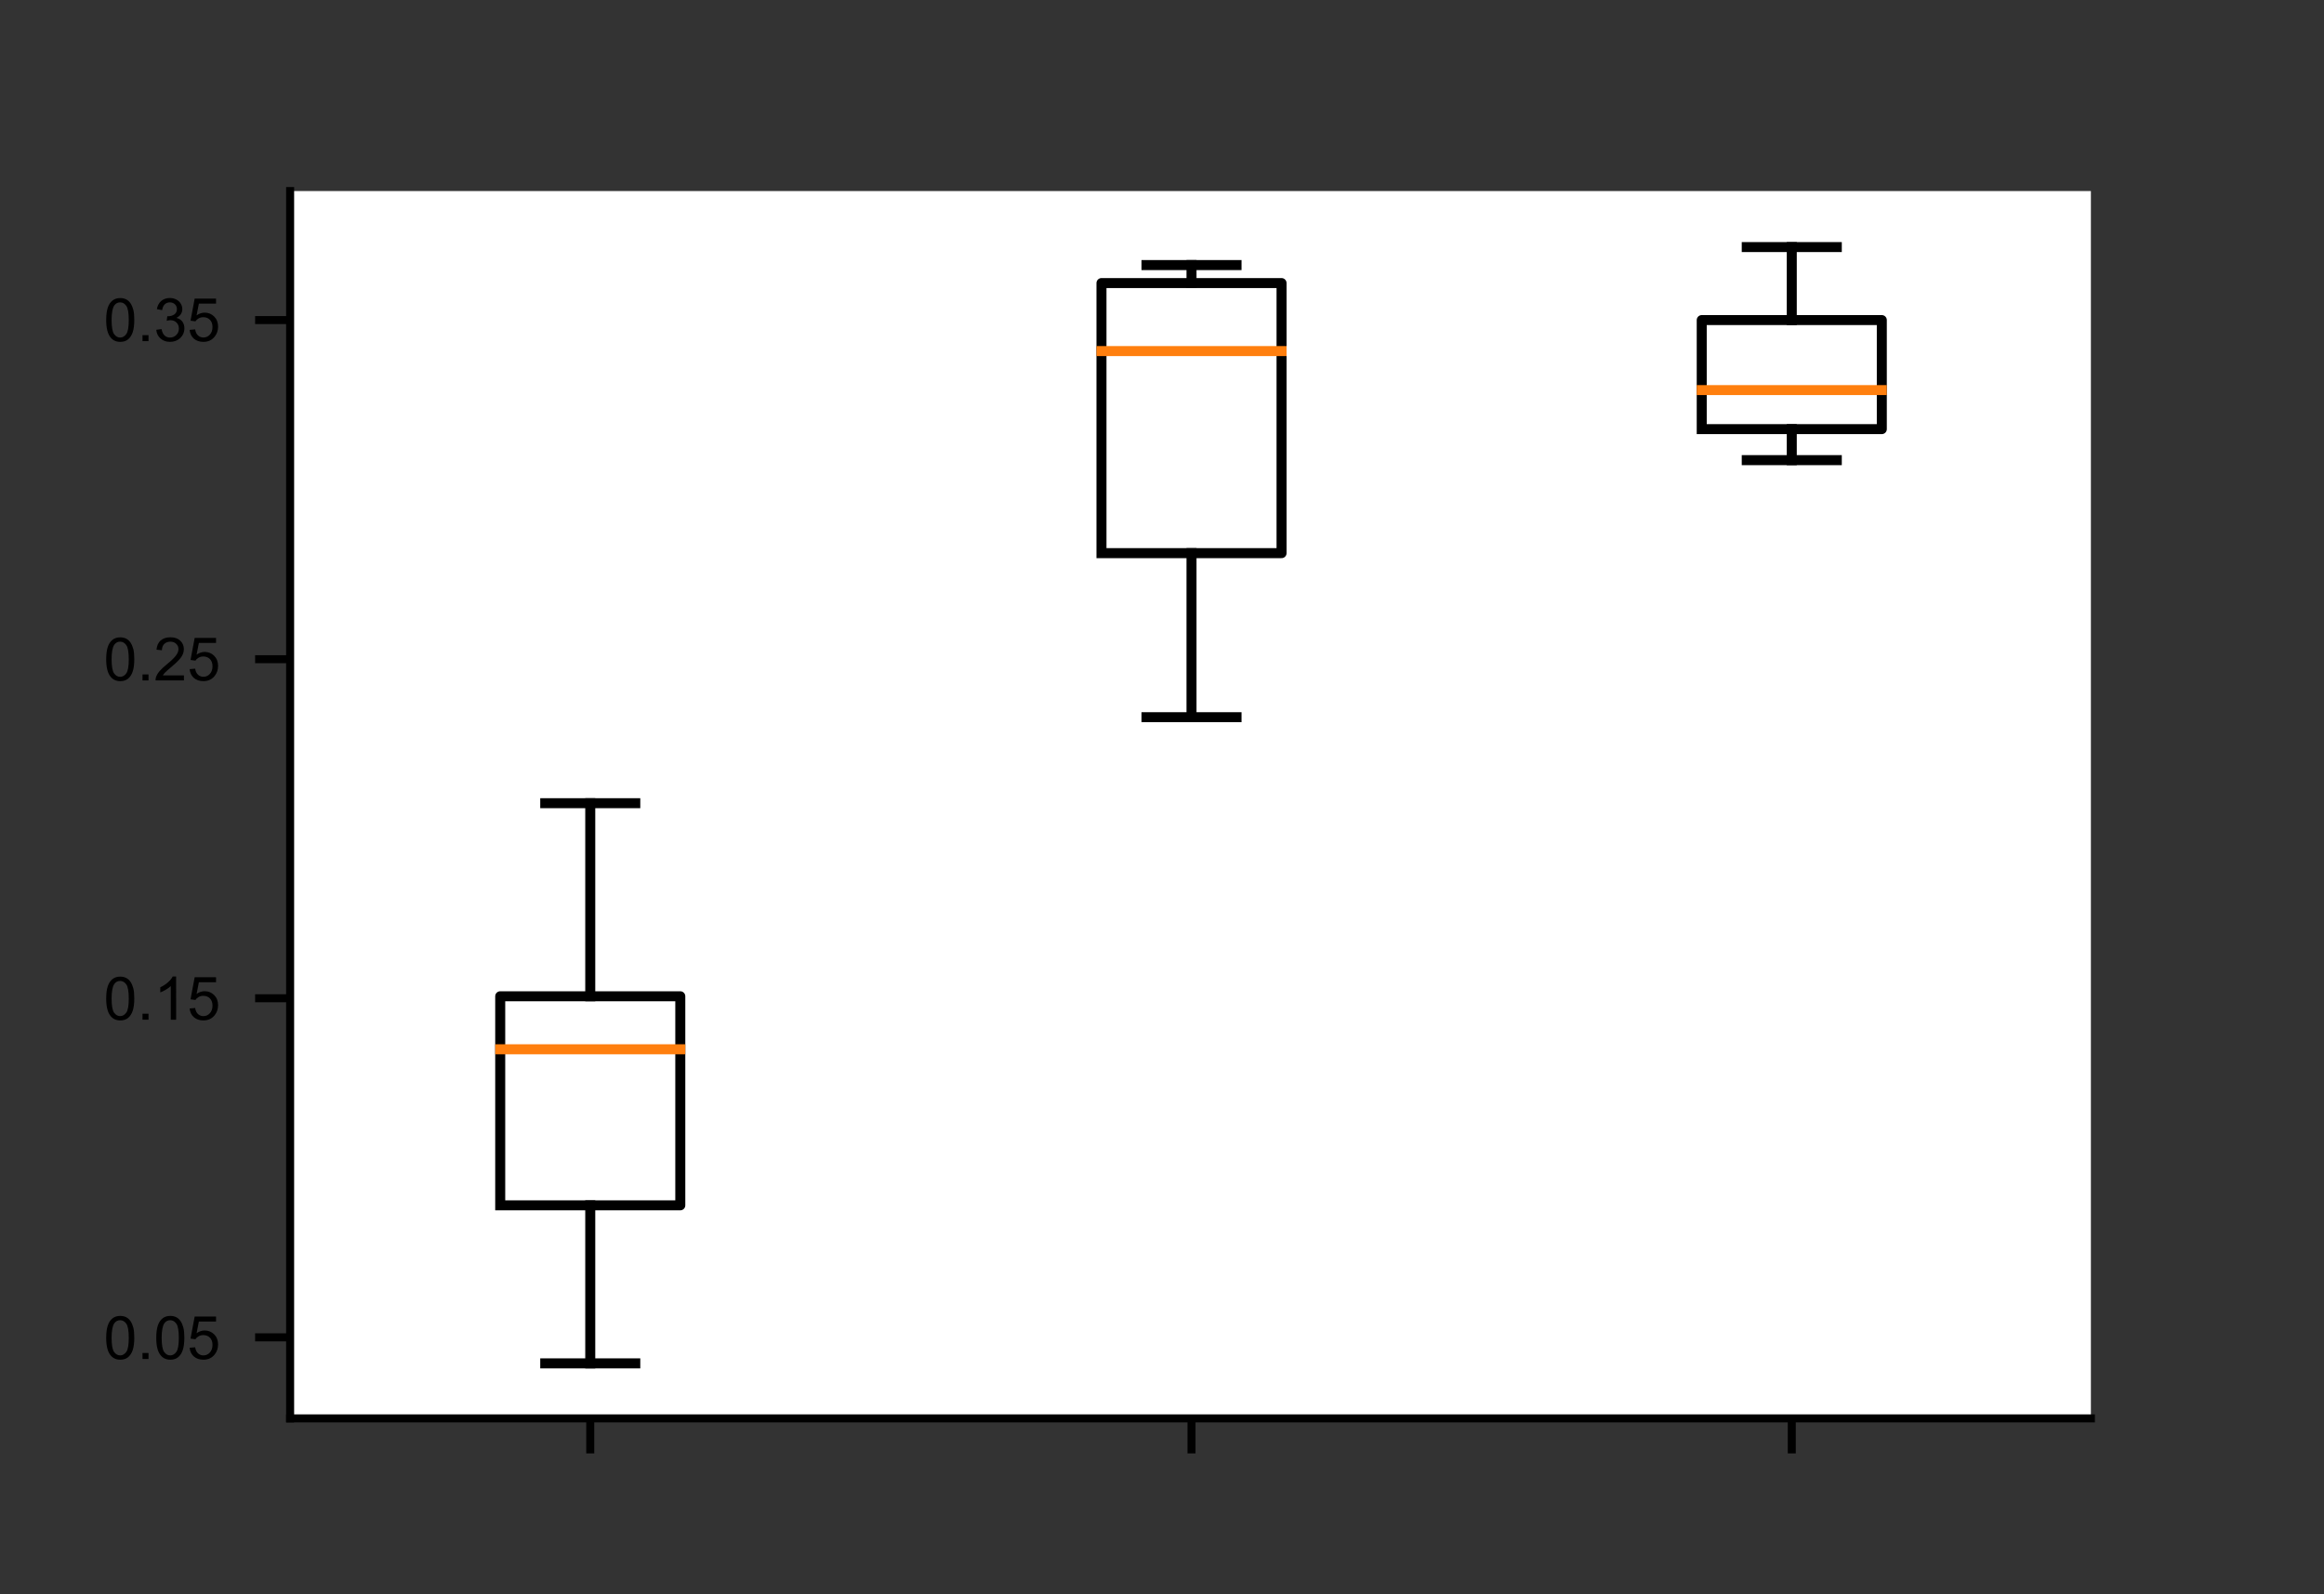 <?xml version="1.0" encoding="utf-8"?>
<!-- Generator: Adobe Illustrator 26.4.1, SVG Export Plug-In . SVG Version: 6.00 Build 0)  -->
<svg version="1.1" id="Layer_1" xmlns="http://www.w3.org/2000/svg" xmlns:xlink="http://www.w3.org/1999/xlink" x="0px" y="0px"
	 viewBox="0 0 232.3 159.4" style="enable-background:new 0 0 232.3 159.4;" xml:space="preserve">
<rect x="0" y="0" width="232.3" height="159.4" fill="#333333" stroke="none"/>
<style type="text/css">
	.st0{fill:#FFFFFF;}
	.st1{stroke:#000000;stroke-width:0.8;stroke-linejoin:round;}
	
		.st2{clip-path:url(#SVGID_00000109732045942467171200000018199150652747702719_);fill:none;stroke:#000000;stroke-linecap:square;stroke-linejoin:round;}
	
		.st3{clip-path:url(#SVGID_00000181082188543175996670000013872787482632362937_);fill:none;stroke:#000000;stroke-linecap:square;stroke-linejoin:round;}
	
		.st4{clip-path:url(#SVGID_00000007397028347647283060000013612129756505848255_);fill:none;stroke:#000000;stroke-linecap:square;stroke-linejoin:round;}
	
		.st5{clip-path:url(#SVGID_00000095316520990422293040000010102621780052105619_);fill:none;stroke:#000000;stroke-linecap:square;stroke-linejoin:round;}
	
		.st6{clip-path:url(#SVGID_00000008126655627102506650000002745730257815238573_);fill:none;stroke:#000000;stroke-linecap:square;stroke-linejoin:round;}
	
		.st7{clip-path:url(#SVGID_00000062908378649426849530000011010806186498405767_);fill:none;stroke:#000000;stroke-linecap:square;stroke-linejoin:round;}
	
		.st8{clip-path:url(#SVGID_00000135676346150436579850000000446167932772314512_);fill:none;stroke:#000000;stroke-linecap:square;stroke-linejoin:round;}
	
		.st9{clip-path:url(#SVGID_00000109730542752312850130000012666540961300296067_);fill:none;stroke:#000000;stroke-linecap:square;stroke-linejoin:round;}
	
		.st10{clip-path:url(#SVGID_00000137814201188918201550000001230715205266289035_);fill:none;stroke:#000000;stroke-linecap:square;stroke-linejoin:round;}
	
		.st11{clip-path:url(#SVGID_00000054263095809919742800000014421426365020076165_);fill:none;stroke:#000000;stroke-linecap:square;stroke-linejoin:round;}
	
		.st12{clip-path:url(#SVGID_00000160183341671786050940000004616854178152218768_);fill:none;stroke:#000000;stroke-linecap:square;stroke-linejoin:round;}
	
		.st13{clip-path:url(#SVGID_00000052786364935904346320000018125127933603471782_);fill:none;stroke:#000000;stroke-linecap:square;stroke-linejoin:round;}
	
		.st14{clip-path:url(#SVGID_00000048483224437780453700000000471613202508702848_);fill:none;stroke:#000000;stroke-linecap:square;stroke-linejoin:round;}
	
		.st15{clip-path:url(#SVGID_00000110440082621374526800000005575761181744513189_);fill:none;stroke:#000000;stroke-linecap:square;stroke-linejoin:round;}
	
		.st16{clip-path:url(#SVGID_00000057112864954018137940000013201469711327579526_);fill:none;stroke:#000000;stroke-linecap:square;stroke-linejoin:round;}
	
		.st17{clip-path:url(#SVGID_00000075880806366003292350000017477560820532508579_);fill:none;stroke:#FF7F0E;stroke-linecap:square;stroke-linejoin:round;}
	
		.st18{clip-path:url(#SVGID_00000009577556773153976070000002894860628673014693_);fill:none;stroke:#FF7F0E;stroke-linecap:square;stroke-linejoin:round;}
	
		.st19{clip-path:url(#SVGID_00000071523295517613707640000001777202730821180811_);fill:none;stroke:#FF7F0E;stroke-linecap:square;stroke-linejoin:round;}
	.st20{fill:none;stroke:#000000;stroke-width:0.8;stroke-linecap:square;}
</style>
<g id="figure_1">
	<g id="axes_1">
		<g id="patch_2">
			<path class="st0" d="M29,141.8h180V19.1H29V141.8z"/>
		</g>
		<g id="matplotlib.axis_1">
			<g id="xtick_1">
				<g id="line2d_1">
					<g>
						<g>
							<path id="m0a33368e47" class="st1" d="M59,141.8v3.5"/>
						</g>
					</g>
				</g>
			</g>
			<g id="xtick_2">
				<g id="line2d_2">
					<g>
						<g>
							<path id="m0a33368e47_00000106843867620842533090000008533363738596599484_" class="st1" d="M119.1,141.8v3.5"/>
						</g>
					</g>
				</g>
			</g>
			<g id="xtick_3">
				<g id="line2d_3">
					<g>
						<g>
							<path id="m0a33368e47_00000122678759647955428020000011603699968670326453_" class="st1" d="M179.1,141.8v3.5"/>
						</g>
					</g>
				</g>
			</g>
		</g>
		<g id="matplotlib.axis_2">
			<g id="ytick_1">
				<g id="line2d_4">
					<g>
						<g>
							<path id="m5baceb5281" class="st1" d="M29,133.7h-3.5"/>
						</g>
					</g>
				</g>
				<g id="text_4">
					<g transform="translate(10.363 135.863)scale(0.06 -0.06)">
						<g>
							<path id="ArialMT-30" d="M4.2,35.3c0,8.5,0.9,15.3,2.6,20.4c1.7,5.2,4.3,9.1,7.8,11.9c3.4,2.8,7.8,4.2,13,4.2
								c3.8,0,7.2-0.8,10.1-2.3c2.9-1.5,5.3-3.8,7.2-6.7c1.9-2.9,3.4-6.5,4.5-10.6c1.1-4.2,1.6-9.8,1.6-16.9
								c0-8.4-0.9-15.2-2.6-20.3c-1.7-5.2-4.3-9.1-7.7-12c-3.4-2.8-7.8-4.2-13-4.2c-6.9,0-12.3,2.5-16.2,7.4
								C6.5,12.2,4.2,21.9,4.2,35.3z M13.2,35.3c0-11.8,1.4-19.6,4.1-23.5C20.1,7.9,23.5,6,27.5,6c4,0,7.4,2,10.2,5.9
								s4.1,11.7,4.1,23.4c0,11.8-1.4,19.6-4.1,23.5c-2.8,3.9-6.2,5.8-10.3,5.8c-4,0-7.3-1.7-9.7-5.1C14.7,55.1,13.2,47.1,13.2,35.3
								z"/>
						</g>
						<g>
							<path id="ArialMT-2e" d="M64.7,0v10h10V0H64.7z"/>
						</g>
						<g>
							<path id="ArialMT-30_00000110443697617234700410000010169477299392287166_" d="M87.6,35.3c0,8.5,0.9,15.3,2.6,20.4
								c1.7,5.2,4.3,9.1,7.8,11.9c3.4,2.8,7.8,4.2,13,4.2c3.8,0,7.2-0.8,10.1-2.3c2.9-1.5,5.3-3.8,7.2-6.7c1.9-2.9,3.4-6.5,4.5-10.6
								c1.1-4.2,1.6-9.8,1.6-16.9c0-8.4-0.9-15.2-2.6-20.3c-1.7-5.2-4.3-9.1-7.7-12c-3.4-2.8-7.8-4.2-13-4.2
								c-6.9,0-12.3,2.5-16.2,7.4C89.9,12.2,87.6,21.9,87.6,35.3z M96.6,35.3c0-11.8,1.4-19.6,4.1-23.5c2.8-3.9,6.1-5.8,10.2-5.8
								c4,0,7.4,2,10.2,5.9s4.1,11.7,4.1,23.4c0,11.8-1.4,19.6-4.1,23.5c-2.8,3.9-6.2,5.8-10.3,5.8c-4,0-7.3-1.7-9.7-5.1
								C98.1,55.1,96.6,47.1,96.6,35.3z"/>
						</g>
						<g>
							<path id="ArialMT-35" d="M143.2,18.7l9.2,0.8c0.7-4.5,2.3-7.9,4.8-10.1c2.5-2.3,5.5-3.4,9-3.4c4.2,0,7.8,1.6,10.7,4.8
								c2.9,3.2,4.4,7.4,4.4,12.7c0,5-1.4,9-4.2,11.9c-2.8,2.9-6.5,4.4-11.1,4.4c-2.8,0-5.4-0.6-7.7-1.9c-2.3-1.3-4.1-2.9-5.4-5
								l-8.2,1.1l6.9,36.8h35.6v-8.4h-28.6L154.8,43c4.3,3,8.8,4.5,13.5,4.5c6.2,0,11.5-2.2,15.8-6.5c4.3-4.3,6.5-9.9,6.5-16.7
								c0-6.5-1.9-12.1-5.7-16.8c-4.6-5.8-10.9-8.7-18.8-8.7c-6.5,0-11.8,1.8-16,5.5C146.1,7.9,143.8,12.7,143.2,18.7z"/>
						</g>
					</g>
				</g>
			</g>
			<g id="ytick_3">
				<g id="line2d_6">
					<g>
						<g>
							<path id="m5baceb5281_00000143603786244940476350000017944943716178182822_" class="st1" d="M29,99.8h-3.5"/>
						</g>
					</g>
				</g>
				<g id="text_6">
					<g transform="translate(10.363 101.944)scale(0.06 -0.06)">
						<g>
							<path id="ArialMT-30_00000115485224255362365970000003215104960479299239_" d="M4.2,35.3c0,8.5,0.9,15.3,2.6,20.4
								c1.7,5.2,4.3,9.1,7.8,11.9c3.4,2.8,7.8,4.2,13,4.2c3.8,0,7.2-0.8,10.1-2.3c2.9-1.5,5.3-3.8,7.2-6.7c1.9-2.9,3.4-6.5,4.5-10.6
								c1.1-4.2,1.6-9.8,1.6-16.9c0-8.4-0.9-15.2-2.6-20.3c-1.7-5.2-4.3-9.1-7.7-12c-3.4-2.8-7.8-4.2-13-4.2
								c-6.9,0-12.3,2.5-16.2,7.4C6.5,12.2,4.2,21.9,4.2,35.3z M13.2,35.3c0-11.7,1.4-19.6,4.1-23.5C20.1,7.9,23.5,6,27.5,6
								c4,0,7.4,2,10.2,5.9s4.1,11.7,4.1,23.4c0,11.8-1.4,19.6-4.1,23.5c-2.8,3.9-6.2,5.8-10.3,5.8c-4,0-7.3-1.7-9.7-5.1
								C14.7,55.1,13.2,47.1,13.2,35.3z"/>
						</g>
						<g>
							<path id="ArialMT-2e_00000085222370404955433260000004717036638426938780_" d="M64.7,0v10h10V0H64.7z"/>
						</g>
						<g>
							<path id="ArialMT-31_00000075130890598683147760000009513867031360009898_" d="M120.6,0h-8.8v56c-2.1-2-4.9-4-8.3-6
								s-6.5-3.5-9.2-4.5v8.5c4.9,2.3,9.2,5.1,12.9,8.4c3.7,3.3,6.3,6.5,7.8,9.6h5.7V0z"/>
						</g>
						<g>
							<path id="ArialMT-35_00000044891862751143767520000002808816144044003215_" d="M143.2,18.7l9.2,0.8c0.7-4.5,2.3-7.9,4.8-10.1
								c2.5-2.3,5.5-3.4,9-3.4c4.2,0,7.8,1.6,10.7,4.8c2.9,3.2,4.4,7.4,4.4,12.7c0,5-1.4,9-4.2,11.9c-2.8,2.9-6.5,4.4-11.1,4.4
								c-2.8,0-5.4-0.6-7.7-1.9c-2.3-1.3-4.1-2.9-5.4-5l-8.2,1.1l6.9,36.8h35.6v-8.4h-28.6L154.8,43c4.3,3,8.8,4.5,13.5,4.5
								c6.2,0,11.5-2.2,15.8-6.5c4.3-4.3,6.5-9.9,6.5-16.7c0-6.5-1.9-12.1-5.7-16.8c-4.6-5.8-10.9-8.7-18.8-8.7
								c-6.5,0-11.8,1.8-16,5.5C146.1,7.9,143.8,12.7,143.2,18.7z"/>
						</g>
					</g>
				</g>
			</g>
			<g id="ytick_5">
				<g id="line2d_8">
					<g>
						<g>
							<path id="m5baceb5281_00000119813865094832737410000009562527915329565611_" class="st1" d="M29,65.9h-3.5"/>
						</g>
					</g>
				</g>
				<g id="text_8">
					<g transform="translate(10.363 68.025)scale(0.06 -0.06)">
						<g>
							<path id="ArialMT-30_00000099636416286666255240000011532478425443105950_" d="M4.2,35.3c0,8.5,0.9,15.3,2.6,20.4
								c1.7,5.2,4.3,9.1,7.8,11.9c3.4,2.8,7.8,4.2,13,4.2c3.8,0,7.2-0.8,10.1-2.3c2.9-1.5,5.3-3.8,7.2-6.7c1.9-2.9,3.4-6.5,4.5-10.6
								c1.1-4.2,1.6-9.8,1.6-16.9c0-8.4-0.9-15.2-2.6-20.3c-1.7-5.2-4.3-9.1-7.7-12c-3.4-2.8-7.8-4.2-13-4.2
								c-6.9,0-12.3,2.5-16.2,7.4C6.5,12.2,4.2,21.9,4.2,35.3z M13.2,35.3c0-11.7,1.4-19.6,4.1-23.5C20.1,7.9,23.5,6,27.5,6
								c4,0,7.4,2,10.2,5.9s4.1,11.7,4.1,23.4c0,11.8-1.4,19.6-4.1,23.5c-2.8,3.9-6.2,5.8-10.3,5.8c-4,0-7.3-1.7-9.7-5.1
								C14.7,55.1,13.2,47.1,13.2,35.3z"/>
						</g>
						<g>
							<path id="ArialMT-2e_00000098203414513880866780000016327914934543928474_" d="M64.7,0v10h10V0H64.7z"/>
						</g>
						<g>
							<path id="ArialMT-32_00000104672011220518853320000008354945798331498165_" d="M133.7,8.5V0H86.4c-0.1,2.1,0.3,4.2,1,6.1
								c1.2,3.2,3.1,6.4,5.8,9.5c2.7,3.1,6.5,6.7,11.5,10.8c7.8,6.4,13,11.4,15.8,15.2c2.7,3.7,4.1,7.3,4.1,10.6
								c0,3.5-1.2,6.4-3.8,8.8c-2.5,2.4-5.7,3.6-9.7,3.6c-4.2,0-7.6-1.3-10.2-3.8c-2.5-2.5-3.8-6-3.9-10.5l-9,0.9
								c0.6,6.7,2.9,11.9,7,15.4c4,3.5,9.5,5.3,16.3,5.3c6.9,0,12.3-1.9,16.3-5.7c4-3.8,6-8.5,6-14.2c0-2.9-0.6-5.7-1.8-8.5
								c-1.2-2.8-3.1-5.7-5.8-8.7s-7.2-7.3-13.5-12.6c-5.3-4.4-8.7-7.4-10.2-9c-1.5-1.6-2.7-3.2-3.7-4.8H133.7z"/>
						</g>
						<g>
							<path id="ArialMT-35_00000001654329152089074340000001587047544383424691_" d="M143.2,18.8l9.2,0.8c0.7-4.5,2.3-7.9,4.8-10.1
								c2.5-2.3,5.5-3.4,9-3.4c4.2,0,7.8,1.6,10.7,4.8c2.9,3.2,4.4,7.4,4.4,12.7c0,5-1.4,9-4.2,11.9c-2.8,2.9-6.5,4.4-11.1,4.4
								c-2.8,0-5.4-0.6-7.7-1.9c-2.3-1.3-4.1-2.9-5.4-5l-8.2,1.1l6.9,36.8h35.6v-8.4h-28.6L154.8,43c4.3,3,8.8,4.5,13.5,4.5
								c6.2,0,11.5-2.2,15.8-6.5c4.3-4.3,6.5-9.9,6.5-16.7c0-6.5-1.9-12.1-5.7-16.8c-4.6-5.8-10.9-8.7-18.8-8.7
								c-6.5,0-11.8,1.8-16,5.5C146.1,7.9,143.8,12.7,143.2,18.8z"/>
						</g>
					</g>
				</g>
			</g>
			<g id="ytick_7">
				<g id="line2d_10">
					<g>
						<g>
							<path id="m5baceb5281_00000047042249528503119780000014652045892703307399_" class="st1" d="M29,32h-3.5"/>
						</g>
					</g>
				</g>
				<g id="text_10">
					<g transform="translate(10.363 34.106)scale(0.06 -0.06)">
						<g>
							<path id="ArialMT-30_00000105420939524960168960000017128697131254879665_" d="M4.2,35.3c0,8.5,0.9,15.3,2.6,20.4
								c1.7,5.2,4.3,9.1,7.8,11.9c3.4,2.8,7.8,4.2,13,4.2c3.8,0,7.2-0.8,10.1-2.3c2.9-1.5,5.3-3.8,7.2-6.7c1.9-2.9,3.4-6.5,4.5-10.6
								c1.1-4.2,1.6-9.8,1.6-16.9c0-8.4-0.9-15.2-2.6-20.3c-1.7-5.2-4.3-9.1-7.7-12c-3.4-2.8-7.8-4.2-13-4.2
								c-6.9,0-12.3,2.5-16.2,7.4C6.5,12.2,4.2,21.9,4.2,35.3z M13.2,35.3c0-11.8,1.4-19.6,4.1-23.5C20.1,7.9,23.5,6,27.5,6
								c4,0,7.4,2,10.2,5.9s4.1,11.7,4.1,23.4c0,11.8-1.4,19.6-4.1,23.5c-2.8,3.9-6.2,5.8-10.3,5.8c-4,0-7.3-1.7-9.7-5.1
								C14.7,55.1,13.2,47.1,13.2,35.3z"/>
						</g>
						<g>
							<path id="ArialMT-2e_00000113323249174572819210000014502530962318163371_" d="M64.7,0v10h10V0H64.7z"/>
						</g>
						<g>
							<path id="ArialMT-33_00000093172066209848411030000006512162355692179332_" d="M87.6,18.9l8.8,1.2c1-5,2.7-8.6,5.2-10.8
								c2.4-2.2,5.4-3.3,8.9-3.3c4.1,0,7.6,1.4,10.5,4.3c2.9,2.9,4.3,6.4,4.3,10.7c0,4-1.3,7.4-4,10c-2.6,2.6-6,3.9-10.1,3.9
								c-1.7,0-3.7-0.3-6.2-1l1,7.7c0.6-0.1,1.1-0.1,1.4-0.1c3.8,0,7.1,1,10.1,2.9c3,2,4.5,5,4.5,9c0,3.2-1.1,5.9-3.3,8
								c-2.2,2.1-5,3.2-8.4,3.2c-3.4,0-6.3-1.1-8.5-3.2c-2.3-2.1-3.7-5.4-4.4-9.7l-8.8,1.6c1.1,5.9,3.5,10.4,7.3,13.7
								c3.8,3.2,8.6,4.9,14.2,4.9c3.9,0,7.5-0.8,10.8-2.5c3.3-1.7,5.8-4,7.5-6.9c1.8-2.9,2.6-6,2.6-9.2c0-3.1-0.8-5.9-2.5-8.4
								c-1.7-2.5-4.1-4.6-7.4-6.1c4.2-1,7.5-3,9.9-6.1c2.3-3.1,3.5-6.9,3.5-11.5c0-6.2-2.3-11.5-6.8-15.9
								c-4.6-4.3-10.3-6.5-17.3-6.5c-6.3,0-11.5,1.9-15.7,5.6C90.5,8.1,88.2,12.9,87.6,18.9z"/>
						</g>
						<g>
							<path id="ArialMT-35_00000095324099683995026280000005857328132627776424_" d="M143.2,18.8l9.2,0.8c0.7-4.5,2.3-7.9,4.8-10.1
								c2.5-2.3,5.5-3.4,9-3.4c4.2,0,7.8,1.6,10.7,4.8c2.9,3.2,4.4,7.4,4.4,12.7c0,5-1.4,9-4.2,11.9c-2.8,2.9-6.5,4.4-11.1,4.4
								c-2.8,0-5.4-0.6-7.7-1.9c-2.3-1.3-4.1-2.9-5.4-5l-8.2,1.1l6.9,36.8h35.6v-8.4h-28.6L154.8,43c4.3,3,8.8,4.5,13.5,4.5
								c6.2,0,11.5-2.2,15.8-6.5c4.3-4.3,6.5-9.9,6.5-16.7c0-6.5-1.9-12.1-5.7-16.8c-4.6-5.8-10.9-8.7-18.8-8.7
								c-6.5,0-11.8,1.8-16,5.5C146.1,7.9,143.8,12.7,143.2,18.8z"/>
						</g>
					</g>
				</g>
			</g>
		</g>
		<g id="line2d_11">
			<g>
				<defs>
					<rect id="SVGID_1_" x="29" y="19.1" width="180" height="122.7"/>
				</defs>
				<clipPath id="SVGID_00000030464984448878720070000009939358656023449246_">
					<use xlink:href="#SVGID_1_"  style="overflow:visible;"/>
				</clipPath>
				
					<path style="clip-path:url(#SVGID_00000030464984448878720070000009939358656023449246_);fill:none;stroke:#000000;stroke-linecap:square;stroke-linejoin:round;" d="
					M50,120.5h18V99.6H50V120.5"/>
			</g>
		</g>
		<g id="line2d_12">
			<g>
				<defs>
					<rect id="SVGID_00000035503836962996511730000017390367457813347749_" x="29" y="19.1" width="180" height="122.7"/>
				</defs>
				<clipPath id="SVGID_00000068665228452229152660000017162690617567755658_">
					<use xlink:href="#SVGID_00000035503836962996511730000017390367457813347749_"  style="overflow:visible;"/>
				</clipPath>
				
					<path style="clip-path:url(#SVGID_00000068665228452229152660000017162690617567755658_);fill:none;stroke:#000000;stroke-linecap:square;stroke-linejoin:round;" d="
					M59,120.5v15.8"/>
			</g>
		</g>
		<g id="line2d_13">
			<g>
				<defs>
					<rect id="SVGID_00000086693296209385096260000001208808617070744219_" x="29" y="19.1" width="180" height="122.7"/>
				</defs>
				<clipPath id="SVGID_00000140731153385002558330000016315289060092493705_">
					<use xlink:href="#SVGID_00000086693296209385096260000001208808617070744219_"  style="overflow:visible;"/>
				</clipPath>
				
					<path style="clip-path:url(#SVGID_00000140731153385002558330000016315289060092493705_);fill:none;stroke:#000000;stroke-linecap:square;stroke-linejoin:round;" d="
					M59,99.6V80.3"/>
			</g>
		</g>
		<g id="line2d_14">
			<g>
				<defs>
					<rect id="SVGID_00000097498916790177752610000006460319427420354445_" x="29" y="19.1" width="180" height="122.7"/>
				</defs>
				<clipPath id="SVGID_00000016795527100794320850000009405677385881238687_">
					<use xlink:href="#SVGID_00000097498916790177752610000006460319427420354445_"  style="overflow:visible;"/>
				</clipPath>
				
					<path style="clip-path:url(#SVGID_00000016795527100794320850000009405677385881238687_);fill:none;stroke:#000000;stroke-linecap:square;stroke-linejoin:round;" d="
					M54.5,136.3h9"/>
			</g>
		</g>
		<g id="line2d_15">
			<g>
				<defs>
					<rect id="SVGID_00000053546383253307277500000013906457269209827482_" x="29" y="19.1" width="180" height="122.7"/>
				</defs>
				<clipPath id="SVGID_00000131369240014921471790000005945151857086735238_">
					<use xlink:href="#SVGID_00000053546383253307277500000013906457269209827482_"  style="overflow:visible;"/>
				</clipPath>
				
					<path style="clip-path:url(#SVGID_00000131369240014921471790000005945151857086735238_);fill:none;stroke:#000000;stroke-linecap:square;stroke-linejoin:round;" d="
					M54.5,80.3h9"/>
			</g>
		</g>
		<g id="line2d_16">
		</g>
		<g id="line2d_17">
			<g>
				<defs>
					<rect id="SVGID_00000108279079831888131660000002885332126342300302_" x="29" y="19.1" width="180" height="122.7"/>
				</defs>
				<clipPath id="SVGID_00000176006992624335390970000000841071505509159071_">
					<use xlink:href="#SVGID_00000108279079831888131660000002885332126342300302_"  style="overflow:visible;"/>
				</clipPath>
				
					<path style="clip-path:url(#SVGID_00000176006992624335390970000000841071505509159071_);fill:none;stroke:#000000;stroke-linecap:square;stroke-linejoin:round;" d="
					M110.1,55.3h18v-27h-18V55.3"/>
			</g>
		</g>
		<g id="line2d_18">
			<g>
				<defs>
					<rect id="SVGID_00000128446371466326694420000000413021464448962187_" x="29" y="19.1" width="180" height="122.7"/>
				</defs>
				<clipPath id="SVGID_00000033335006733575872560000013432695191613544836_">
					<use xlink:href="#SVGID_00000128446371466326694420000000413021464448962187_"  style="overflow:visible;"/>
				</clipPath>
				
					<path style="clip-path:url(#SVGID_00000033335006733575872560000013432695191613544836_);fill:none;stroke:#000000;stroke-linecap:square;stroke-linejoin:round;" d="
					M119.1,55.3v16.4"/>
			</g>
		</g>
		<g id="line2d_19">
			<g>
				<defs>
					<rect id="SVGID_00000075869599778616728130000002268152684998394291_" x="29" y="19.1" width="180" height="122.7"/>
				</defs>
				<clipPath id="SVGID_00000062171618890041172850000007217403850924960159_">
					<use xlink:href="#SVGID_00000075869599778616728130000002268152684998394291_"  style="overflow:visible;"/>
				</clipPath>
				
					<path style="clip-path:url(#SVGID_00000062171618890041172850000007217403850924960159_);fill:none;stroke:#000000;stroke-linecap:square;stroke-linejoin:round;" d="
					M119.1,28.3v-1.8"/>
			</g>
		</g>
		<g id="line2d_20">
			<g>
				<defs>
					<rect id="SVGID_00000164510253970905614030000008927485723632654230_" x="29" y="19.1" width="180" height="122.7"/>
				</defs>
				<clipPath id="SVGID_00000031204746430142176560000016391536058853815695_">
					<use xlink:href="#SVGID_00000164510253970905614030000008927485723632654230_"  style="overflow:visible;"/>
				</clipPath>
				
					<path style="clip-path:url(#SVGID_00000031204746430142176560000016391536058853815695_);fill:none;stroke:#000000;stroke-linecap:square;stroke-linejoin:round;" d="
					M114.6,71.7h9"/>
			</g>
		</g>
		<g id="line2d_21">
			<g>
				<defs>
					<rect id="SVGID_00000161609029508618911150000013963189479186468520_" x="29" y="19.1" width="180" height="122.7"/>
				</defs>
				<clipPath id="SVGID_00000180368843095302560890000011091173437689921162_">
					<use xlink:href="#SVGID_00000161609029508618911150000013963189479186468520_"  style="overflow:visible;"/>
				</clipPath>
				
					<path style="clip-path:url(#SVGID_00000180368843095302560890000011091173437689921162_);fill:none;stroke:#000000;stroke-linecap:square;stroke-linejoin:round;" d="
					M114.6,26.5h9"/>
			</g>
		</g>
		<g id="line2d_22">
		</g>
		<g id="line2d_23">
			<g>
				<defs>
					<rect id="SVGID_00000062893336276257152430000000398364352192792219_" x="29" y="19.1" width="180" height="122.7"/>
				</defs>
				<clipPath id="SVGID_00000026133399924457527230000011010139000879613365_">
					<use xlink:href="#SVGID_00000062893336276257152430000000398364352192792219_"  style="overflow:visible;"/>
				</clipPath>
				
					<path style="clip-path:url(#SVGID_00000026133399924457527230000011010139000879613365_);fill:none;stroke:#000000;stroke-linecap:square;stroke-linejoin:round;" d="
					M170.1,42.9h18V32h-18V42.9"/>
			</g>
		</g>
		<g id="line2d_24">
			<g>
				<defs>
					<rect id="SVGID_00000096027760492947881700000014431885293531045034_" x="29" y="19.1" width="180" height="122.7"/>
				</defs>
				<clipPath id="SVGID_00000054950039137643983940000011305740738685645226_">
					<use xlink:href="#SVGID_00000096027760492947881700000014431885293531045034_"  style="overflow:visible;"/>
				</clipPath>
				
					<path style="clip-path:url(#SVGID_00000054950039137643983940000011305740738685645226_);fill:none;stroke:#000000;stroke-linecap:square;stroke-linejoin:round;" d="
					M179.1,42.9V46"/>
			</g>
		</g>
		<g id="line2d_25">
			<g>
				<defs>
					<rect id="SVGID_00000171703778097295759750000011061798422853023887_" x="29" y="19.1" width="180" height="122.7"/>
				</defs>
				<clipPath id="SVGID_00000115479553595085604350000002557255743705513898_">
					<use xlink:href="#SVGID_00000171703778097295759750000011061798422853023887_"  style="overflow:visible;"/>
				</clipPath>
				
					<path style="clip-path:url(#SVGID_00000115479553595085604350000002557255743705513898_);fill:none;stroke:#000000;stroke-linecap:square;stroke-linejoin:round;" d="
					M179.1,32v-7.3"/>
			</g>
		</g>
		<g id="line2d_26">
			<g>
				<defs>
					<rect id="SVGID_00000036963664025684585970000007752282672928696754_" x="29" y="19.1" width="180" height="122.7"/>
				</defs>
				<clipPath id="SVGID_00000053546431220142525320000010946913414006585755_">
					<use xlink:href="#SVGID_00000036963664025684585970000007752282672928696754_"  style="overflow:visible;"/>
				</clipPath>
				
					<path style="clip-path:url(#SVGID_00000053546431220142525320000010946913414006585755_);fill:none;stroke:#000000;stroke-linecap:square;stroke-linejoin:round;" d="
					M174.6,46h9"/>
			</g>
		</g>
		<g id="line2d_27">
			<g>
				<defs>
					<rect id="SVGID_00000101066494770305621020000015981856764995011467_" x="29" y="19.1" width="180" height="122.7"/>
				</defs>
				<clipPath id="SVGID_00000121975617468042773830000007112344826748462760_">
					<use xlink:href="#SVGID_00000101066494770305621020000015981856764995011467_"  style="overflow:visible;"/>
				</clipPath>
				
					<path style="clip-path:url(#SVGID_00000121975617468042773830000007112344826748462760_);fill:none;stroke:#000000;stroke-linecap:square;stroke-linejoin:round;" d="
					M174.6,24.7h9"/>
			</g>
		</g>
		<g id="line2d_28">
		</g>
		<g id="line2d_29">
			<g>
				<defs>
					<rect id="SVGID_00000097495761380377523070000009420179934366581166_" x="29" y="19.1" width="180" height="122.7"/>
				</defs>
				<clipPath id="SVGID_00000073717292726727650580000002628105640450879645_">
					<use xlink:href="#SVGID_00000097495761380377523070000009420179934366581166_"  style="overflow:visible;"/>
				</clipPath>
				
					<path style="clip-path:url(#SVGID_00000073717292726727650580000002628105640450879645_);fill:none;stroke:#FF7F0E;stroke-linecap:square;stroke-linejoin:round;" d="
					M50,104.9h18"/>
			</g>
		</g>
		<g id="line2d_30">
			<g>
				<defs>
					<rect id="SVGID_00000016048495256117010960000011612539808620950416_" x="29" y="19.1" width="180" height="122.7"/>
				</defs>
				<clipPath id="SVGID_00000018222695931271043420000009126773415567200697_">
					<use xlink:href="#SVGID_00000016048495256117010960000011612539808620950416_"  style="overflow:visible;"/>
				</clipPath>
				
					<path style="clip-path:url(#SVGID_00000018222695931271043420000009126773415567200697_);fill:none;stroke:#FF7F0E;stroke-linecap:square;stroke-linejoin:round;" d="
					M110.1,35.1h18"/>
			</g>
		</g>
		<g id="line2d_31">
			<g>
				<defs>
					<rect id="SVGID_00000096737462773136424810000001680023679578004895_" x="29" y="19.1" width="180" height="122.7"/>
				</defs>
				<clipPath id="SVGID_00000078030937118992053660000014461496827451159434_">
					<use xlink:href="#SVGID_00000096737462773136424810000001680023679578004895_"  style="overflow:visible;"/>
				</clipPath>
				
					<path style="clip-path:url(#SVGID_00000078030937118992053660000014461496827451159434_);fill:none;stroke:#FF7F0E;stroke-linecap:square;stroke-linejoin:round;" d="
					M170.1,39h18"/>
			</g>
		</g>
		<g id="patch_3">
			<path class="st20" d="M29,141.8V19.1"/>
		</g>
		<g id="patch_5">
			<path class="st20" d="M29,141.8h180"/>
		</g>
	</g>
</g>
</svg>

